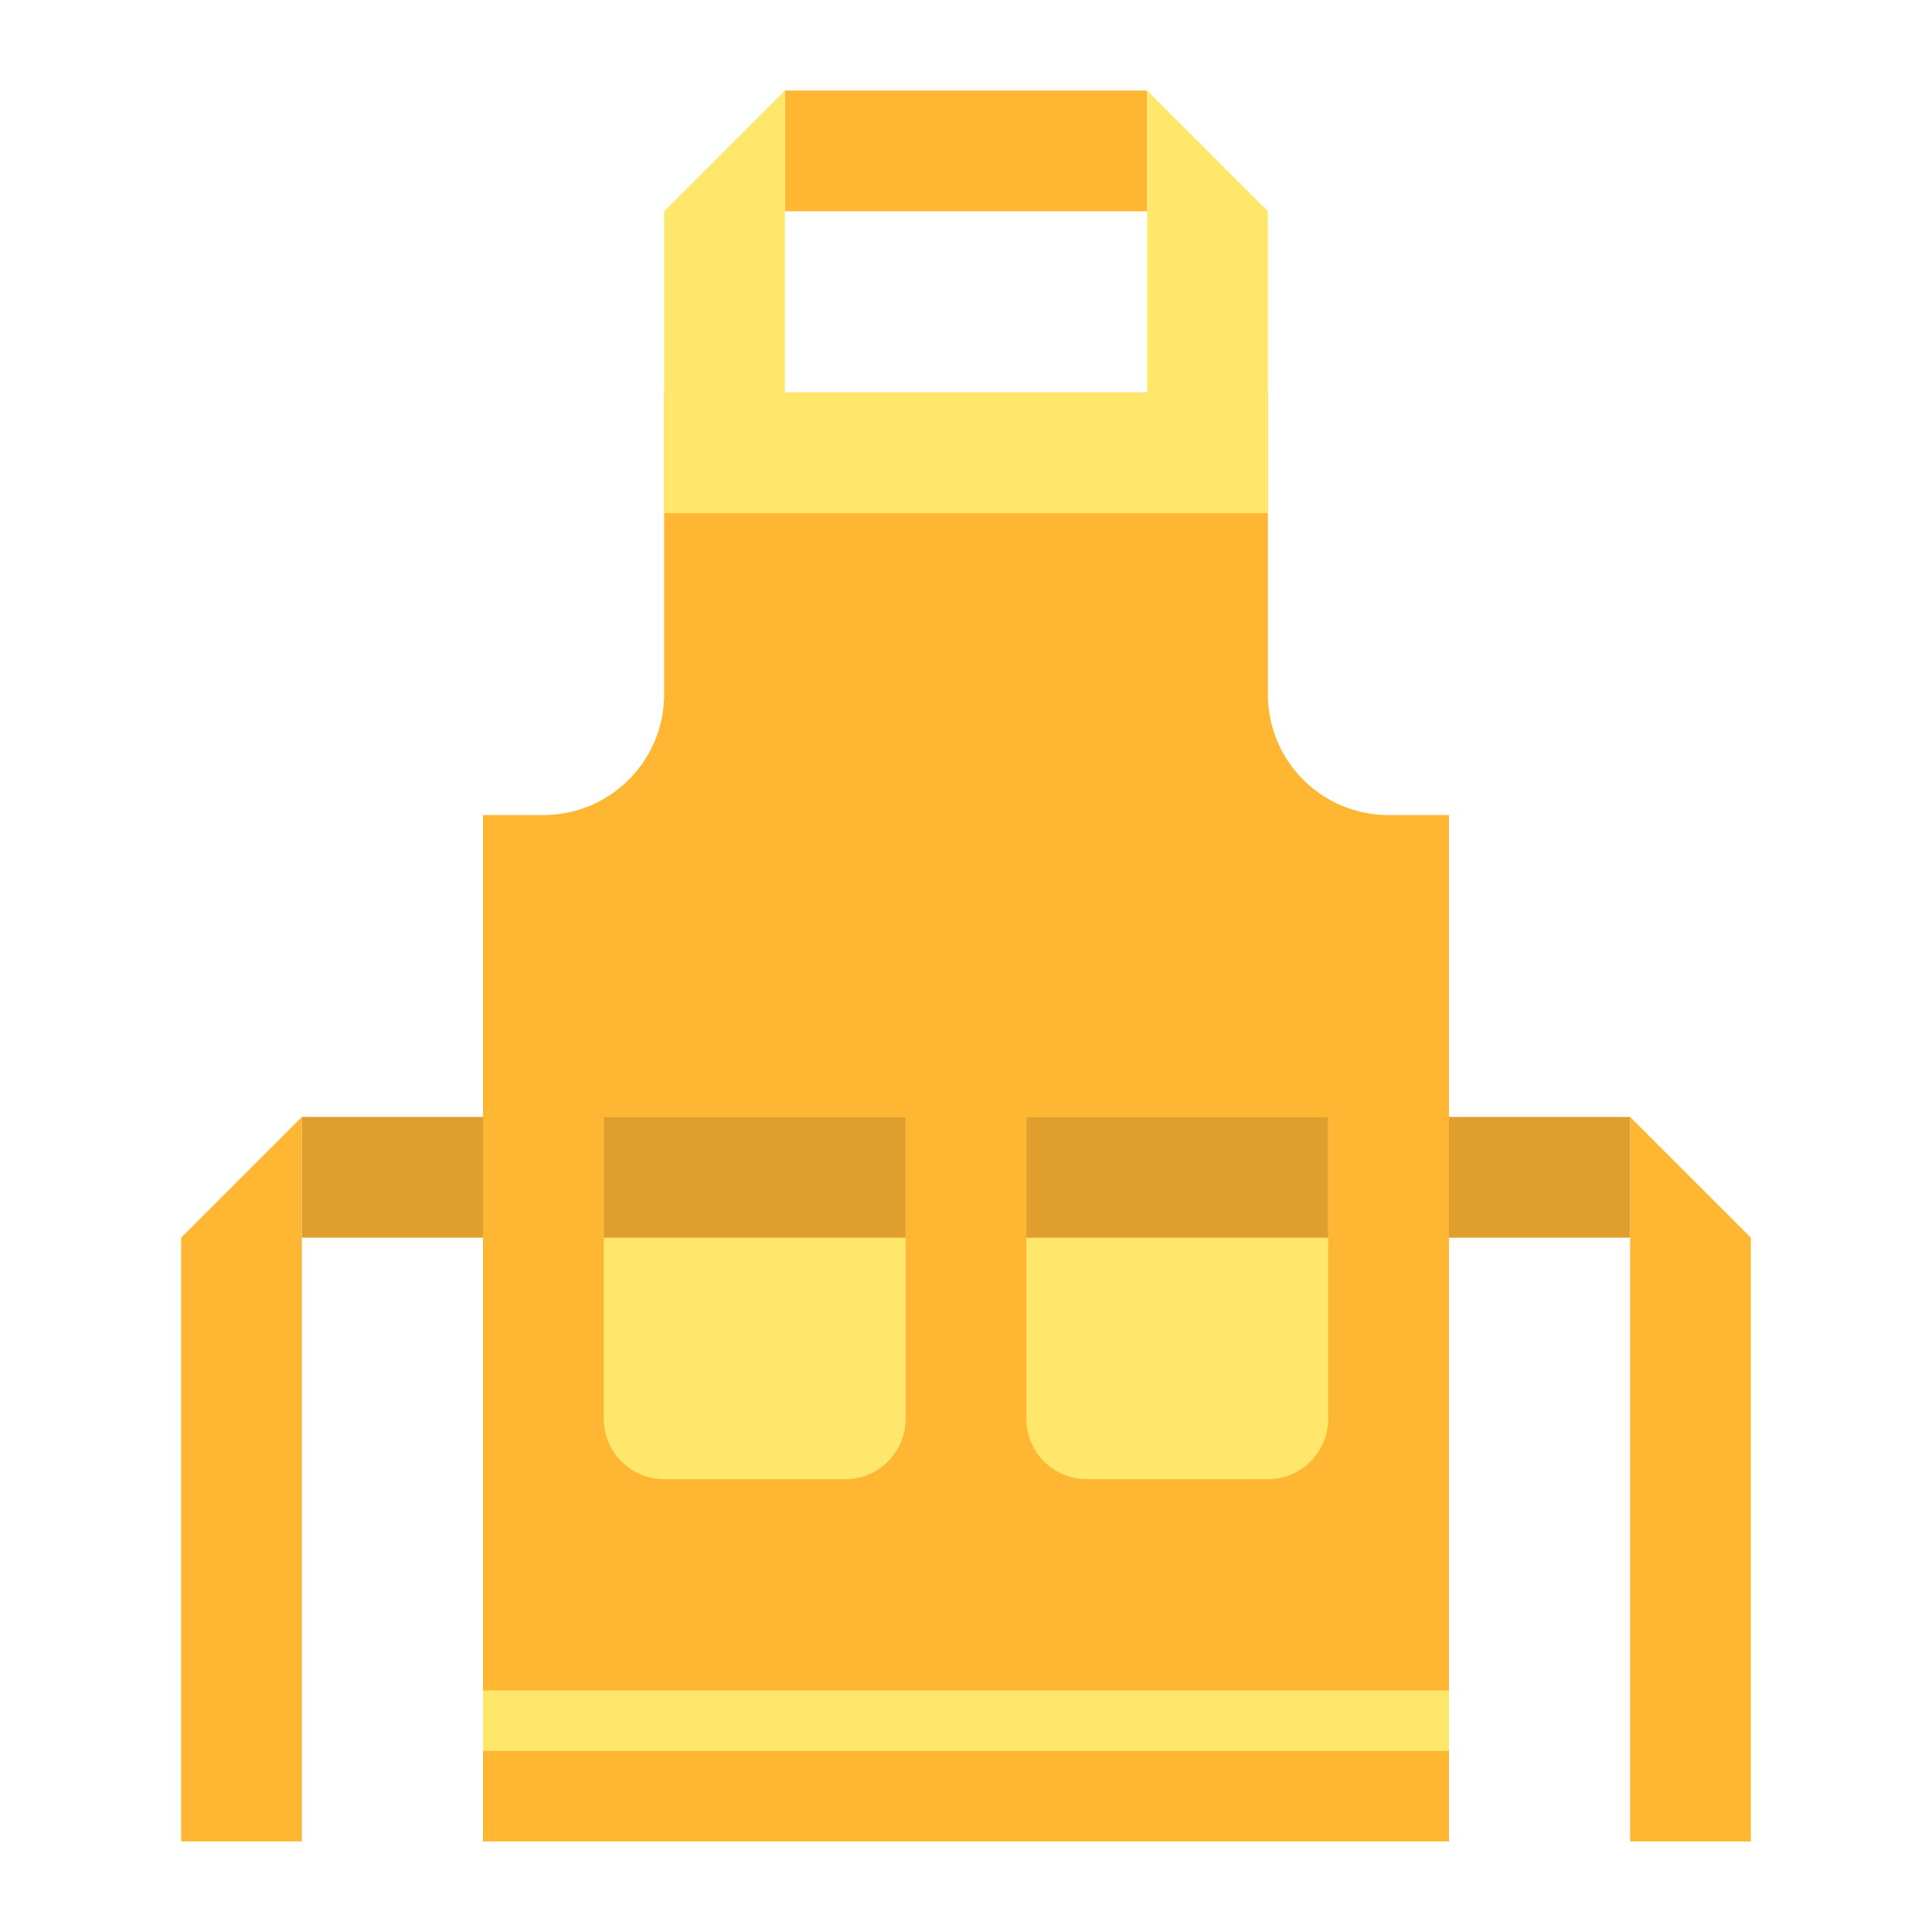 <svg id="Flat" height="512" viewBox="0 0 512 512" width="512" xmlns="http://www.w3.org/2000/svg"><path d="m336 184v-80h-160v80a32 32 0 0 1 -32 32h-16v272h256v-272h-16a32 32 0 0 1 -32-32z" fill="#ffb632"/><path d="m208 24h96v32h-96z" fill="#ffb632"/><path d="m208 24-32 31.999v48.001h32z" fill="#ffe76c"/><path d="m80 296h48v32h-48z" fill="#e09f2c"/><path d="m80 296-32 31.999v160.001h32z" fill="#ffb632"/><path d="m384 296h48v32h-48z" fill="#e09f2c" transform="matrix(-1 0 0 -1 816 624)"/><path d="m432 296 32 31.999v160.001h-32z" fill="#ffb632"/><g fill="#ffe76c"><path d="m304 24v80h32v-48.001z"/><path d="m224 392h-48a16 16 0 0 1 -16-16v-80h80v80a16 16 0 0 1 -16 16z"/><path d="m336 392h-48a16 16 0 0 1 -16-16v-80h80v80a16 16 0 0 1 -16 16z"/><path d="m176 104h160v32h-160z"/></g><path d="m160 296h80v32h-80z" fill="#e09f2c"/><path d="m272 296h80v32h-80z" fill="#e09f2c"/><path d="m128 448h256v16h-256z" fill="#ffe76c"/></svg>